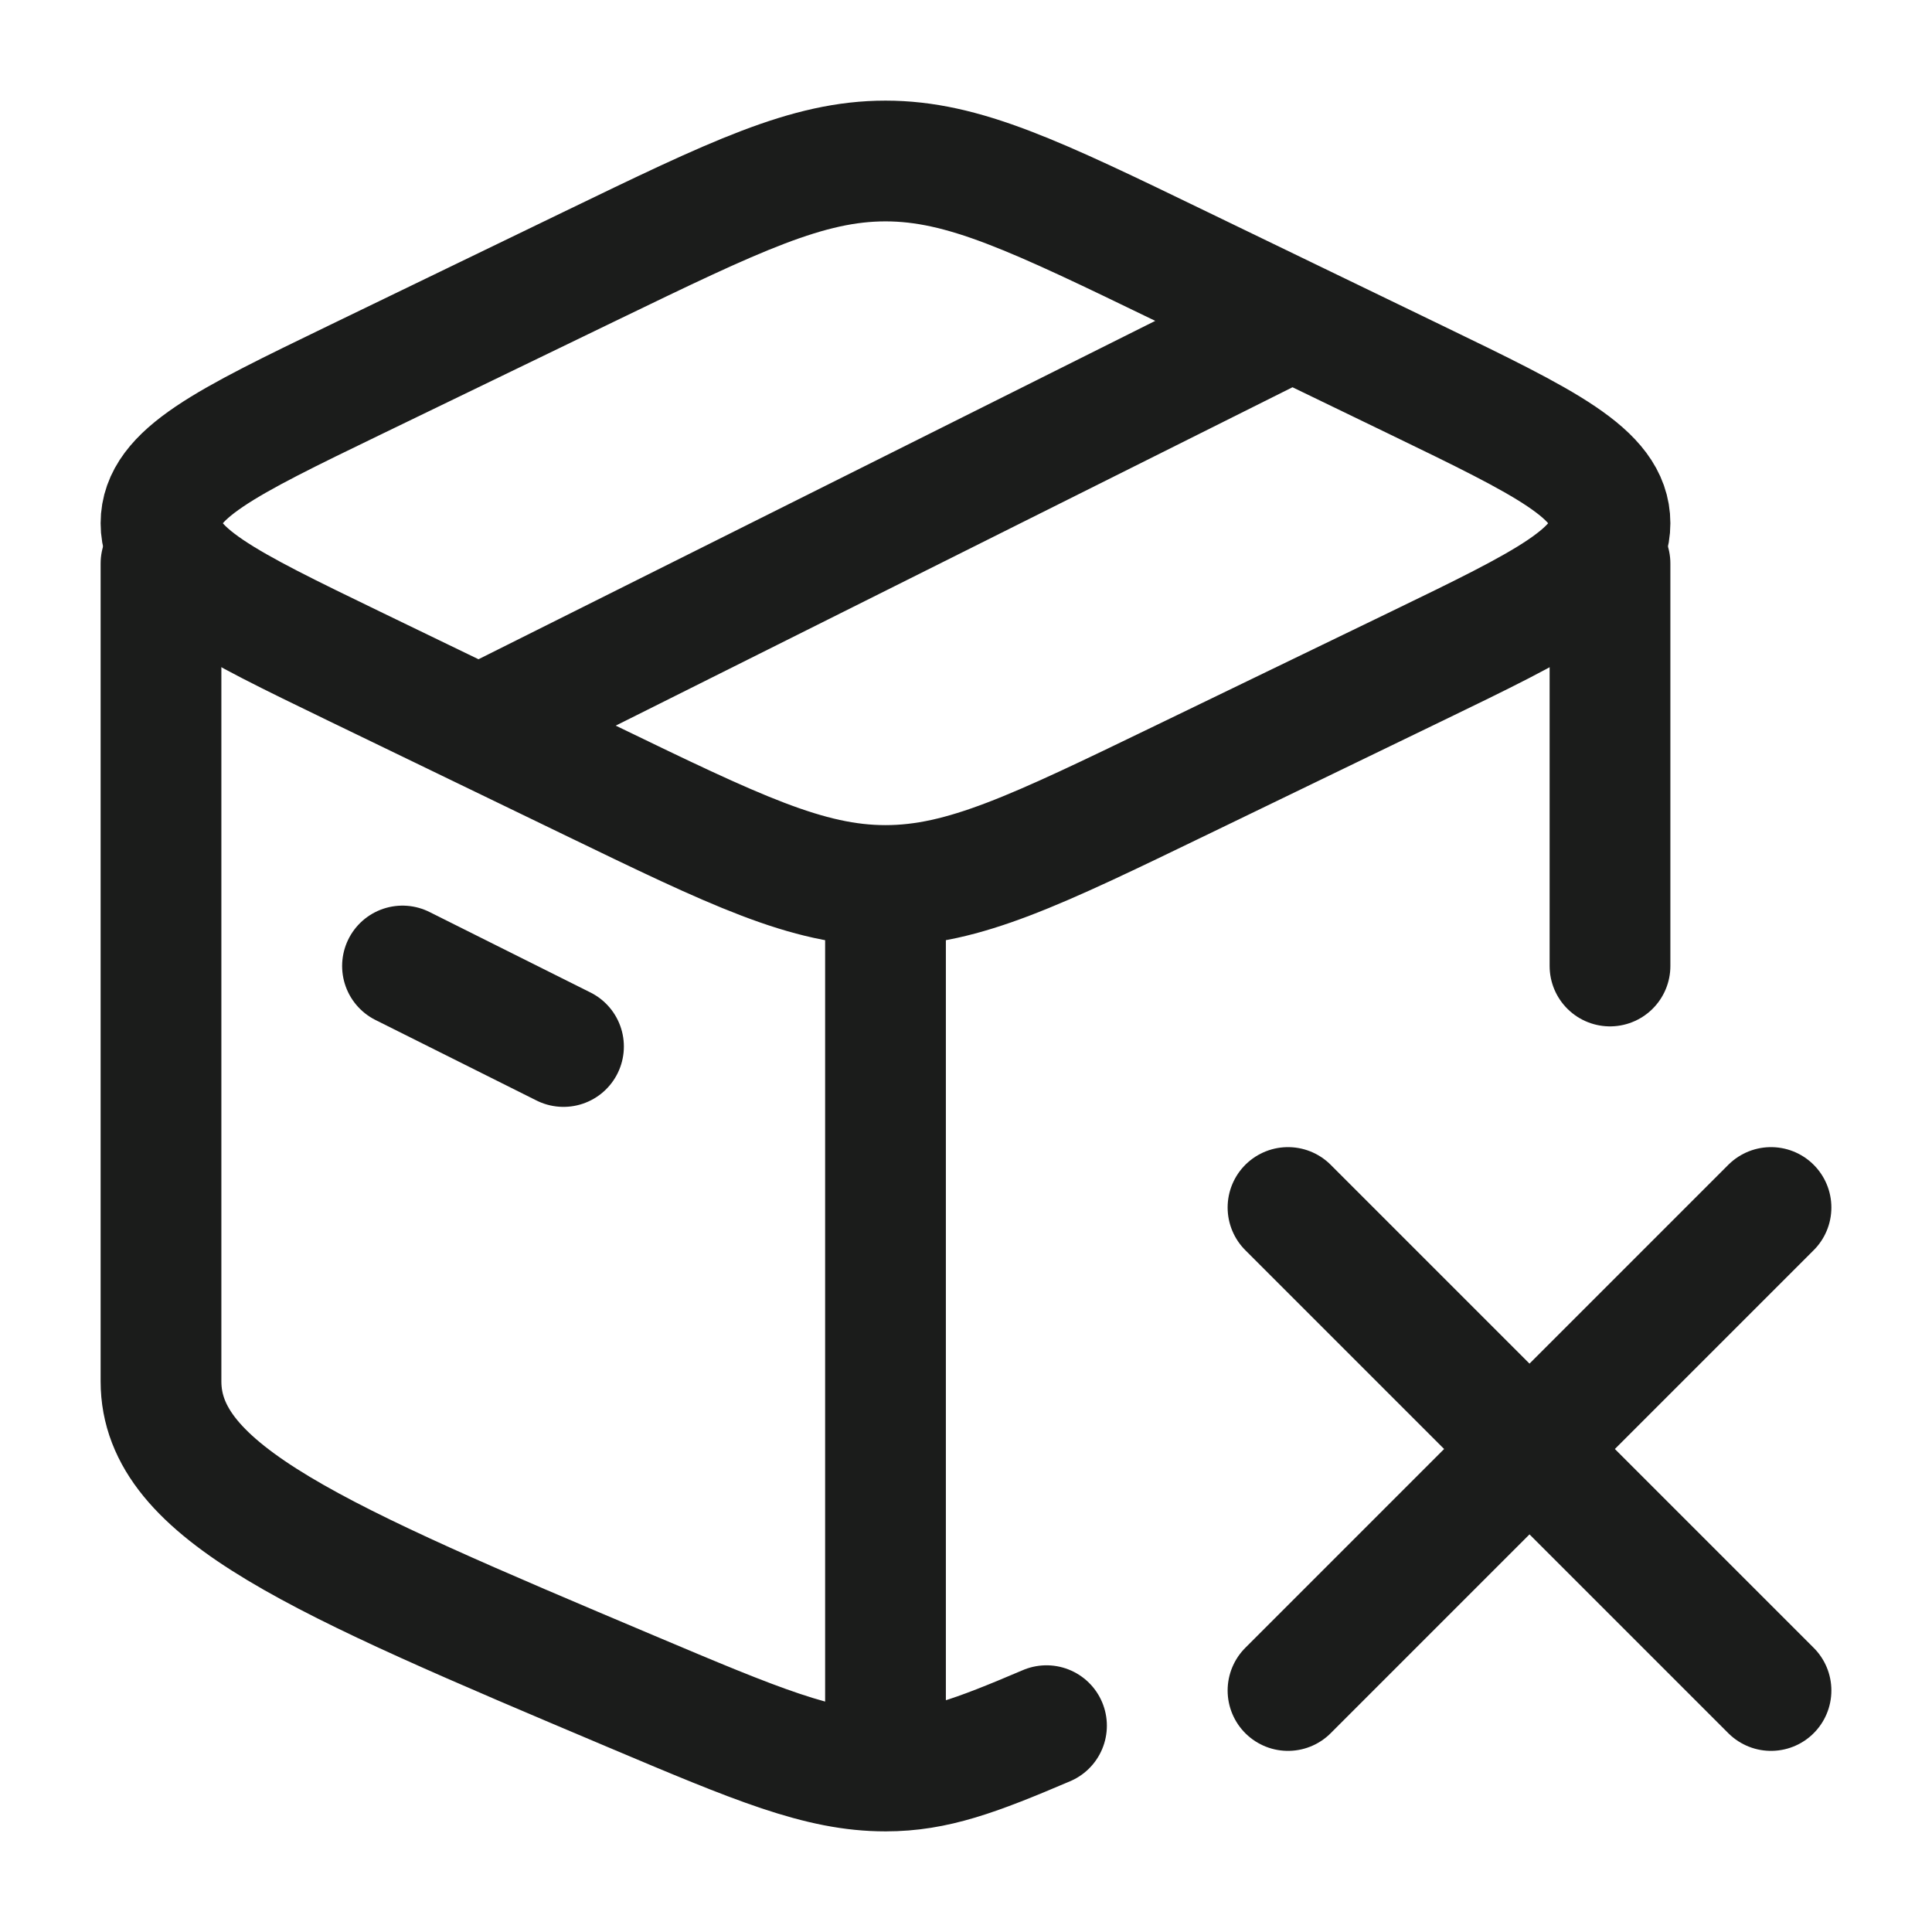 <svg xmlns="http://www.w3.org/2000/svg" width="24" height="24" fill="none" viewBox="0 0 24 24">
  <path stroke="#1B1C1B" stroke-linecap="round" stroke-linejoin="round" stroke-width="1.5" d="M11 22c-.818 0-1.6-.33-3.163-.99C3.946 19.366 2 18.543 2 17.16V7m9 15V11.355M11 22c.617 0 1.12-.188 2-.563M20 7v5"/>
  <path stroke="#1B1C1B" stroke-linecap="round" stroke-width="1.5" d="m16 15 3 3m0 0 3 3m-3-3-3 3m3-3 3-3"/>
  <path stroke="#1B1C1B" stroke-linecap="round" stroke-linejoin="round" stroke-width="1.5" d="M7.326 9.691 4.405 8.278C2.802 7.502 2 7.114 2 6.5c0-.614.802-1.002 2.405-1.778l2.92-1.413C9.13 2.436 10.03 2 11 2c.97 0 1.871.436 3.674 1.309l2.921 1.413C19.198 5.498 20 5.886 20 6.5c0 .614-.802 1.002-2.405 1.778l-2.92 1.413C12.87 10.564 11.97 11 11 11c-.97 0-1.871-.436-3.674-1.309ZM5 12l2 1m9-9L6 9"/>
</svg>
